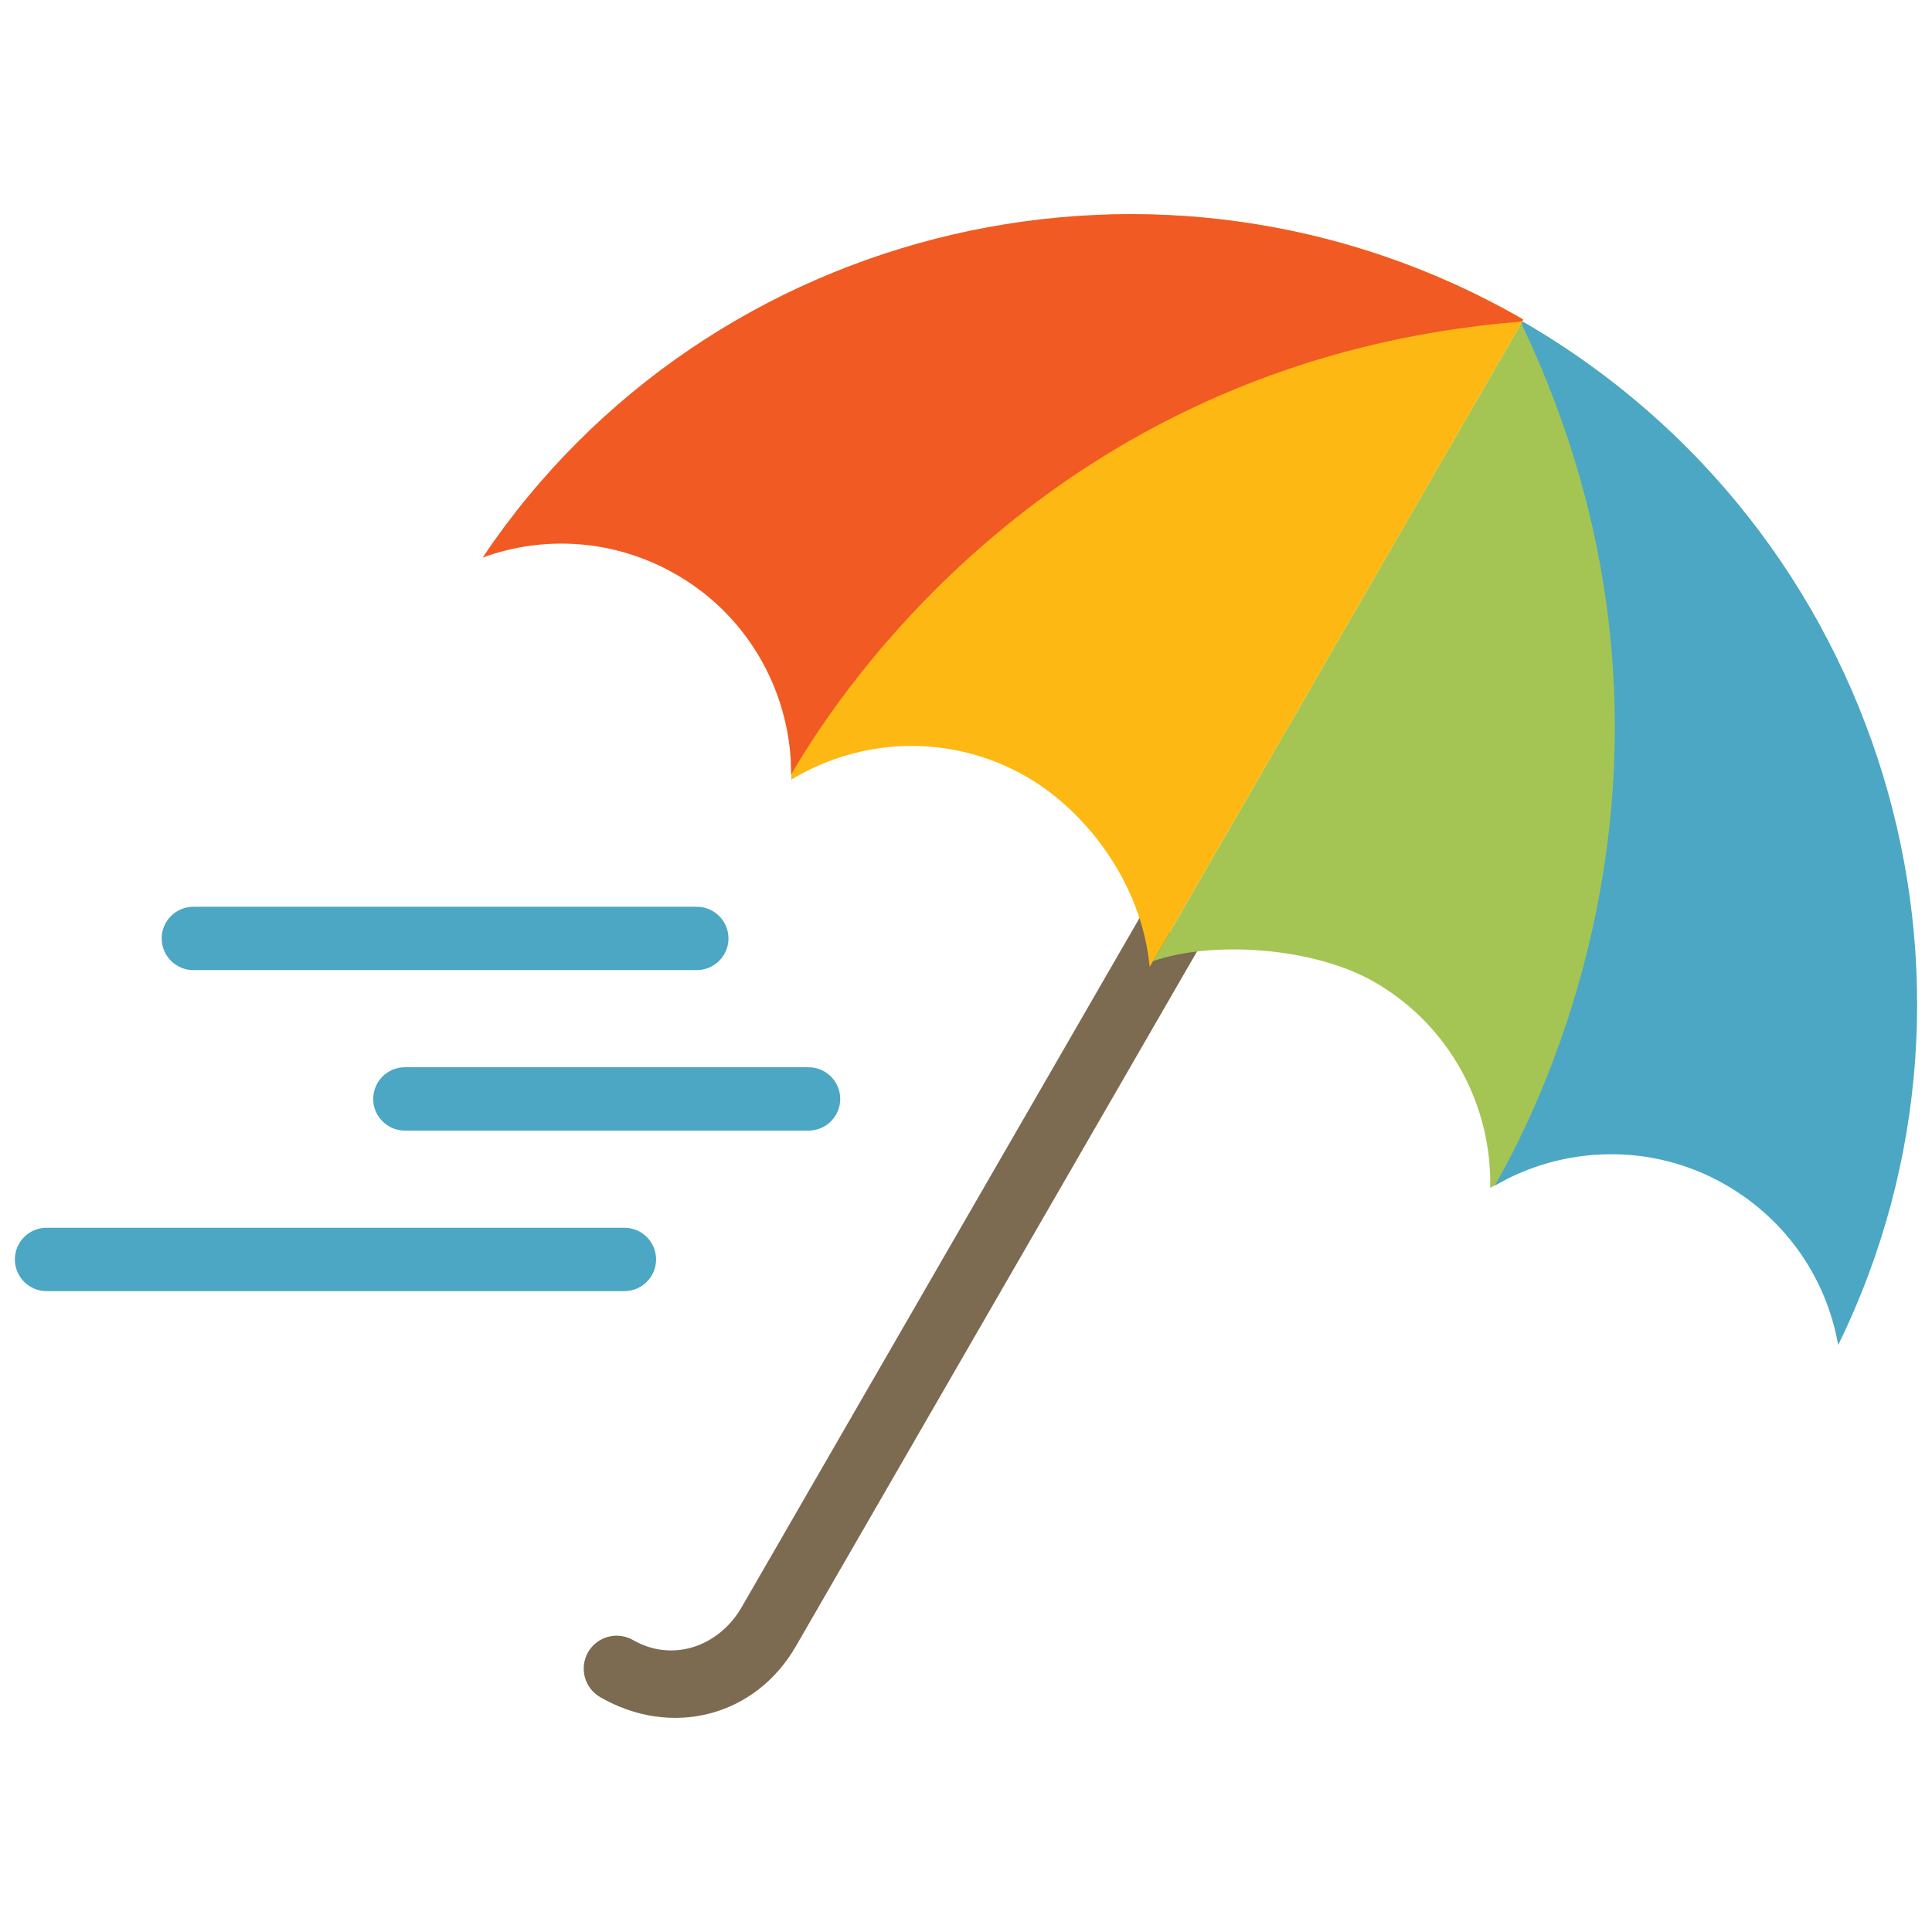 <?xml version="1.0" encoding="utf-8"?>
<!-- Generator: Adobe Illustrator 16.0.0, SVG Export Plug-In . SVG Version: 6.00 Build 0)  -->
<!DOCTYPE svg PUBLIC "-//W3C//DTD SVG 1.1//EN" "http://www.w3.org/Graphics/SVG/1.1/DTD/svg11.dtd">
<svg version="1.1" id="Layer_1" xmlns="http://www.w3.org/2000/svg" xmlns:xlink="http://www.w3.org/1999/xlink" x="0px" y="0px"
	 width="130px" height="130px" viewBox="0 0 130 130" enable-background="new 0 0 130 130" xml:space="preserve">
<rect fill="none" width="130" height="130"/>
<g>
	<g>
		<path fill="#7C6A51" d="M76.764,61.617L49.9,108.151c-1.529,2.644-4.649,3.734-7.303,2.205c-1.058-0.609-2.412-0.245-3.025,0.812
			c-0.609,1.062-0.246,2.416,0.812,3.029c4.768,2.752,10.418,1.341,13.166-3.421l27.09-46.922L76.764,61.617z"/>
	</g>
	<g>
		<path fill="#A4C553" d="M102.438,21.629c0,0,0-0.004-0.005-0.004L77.585,64.671c4.103-1.412,10.871-0.916,14.912,1.416
			c5.099,2.946,7.897,8.351,7.774,13.846c0.312-0.188,0.647-0.335,0.968-0.505l21.379-37.033
			C118.105,34.021,111.289,26.737,102.438,21.629z"/>
	</g>
	<g>
		<path fill="#4BA7C4" d="M102.472,21.648l-0.108,0.104c13.406,28.101,1.774,51.855-1.789,58.024
			c4.654-2.695,10.578-2.917,15.559-0.042c4.154,2.402,6.788,6.401,7.553,10.768C135.741,65.913,126.702,35.659,102.472,21.648z"/>
	</g>
	<g>
		<path fill="#FDB813" d="M102.505,21.502c-8.823-5.088-18.5-7.34-27.979-7.062L53.208,51.369c0.015,0.363,0.053,0.727,0.043,1.09
			c4.683-2.846,10.744-3.125,15.823-0.193c4.026,2.327,7.746,7.166,8.284,12.797l0,0l25.146-43.556V21.502z"/>
	</g>
	<g>
		<path fill="#F15A22" d="M102.467,21.483C78.308,7.562,47.696,14.846,32.472,37.519c4.149-1.52,8.917-1.241,13.052,1.152
			c4.961,2.861,7.723,8.086,7.713,13.444c3.55-6.146,18.263-28.035,49.197-30.485L102.467,21.483z"/>
	</g>
	<g>
		<path fill="#4BA7C4" d="M42.012,82.613H3.134c-1.18,0-2.133,0.954-2.133,2.13c0,1.18,0.954,2.134,2.133,2.134h38.878
			c1.18,0,2.134-0.954,2.134-2.134C44.146,83.567,43.192,82.613,42.012,82.613z M13.014,65.275h33.869
			c1.176,0,2.134-0.954,2.134-2.129c0-1.18-0.958-2.133-2.134-2.133H13.014c-1.18,0-2.134,0.954-2.134,2.133
			C10.88,64.322,11.834,65.275,13.014,65.275z M54.403,71.813H27.247c-1.181,0-2.134,0.953-2.134,2.134
			c0,1.175,0.953,2.129,2.134,2.129h27.156c1.176,0,2.134-0.954,2.134-2.129C56.537,72.767,55.579,71.813,54.403,71.813z"/>
	</g>
</g>
</svg>
